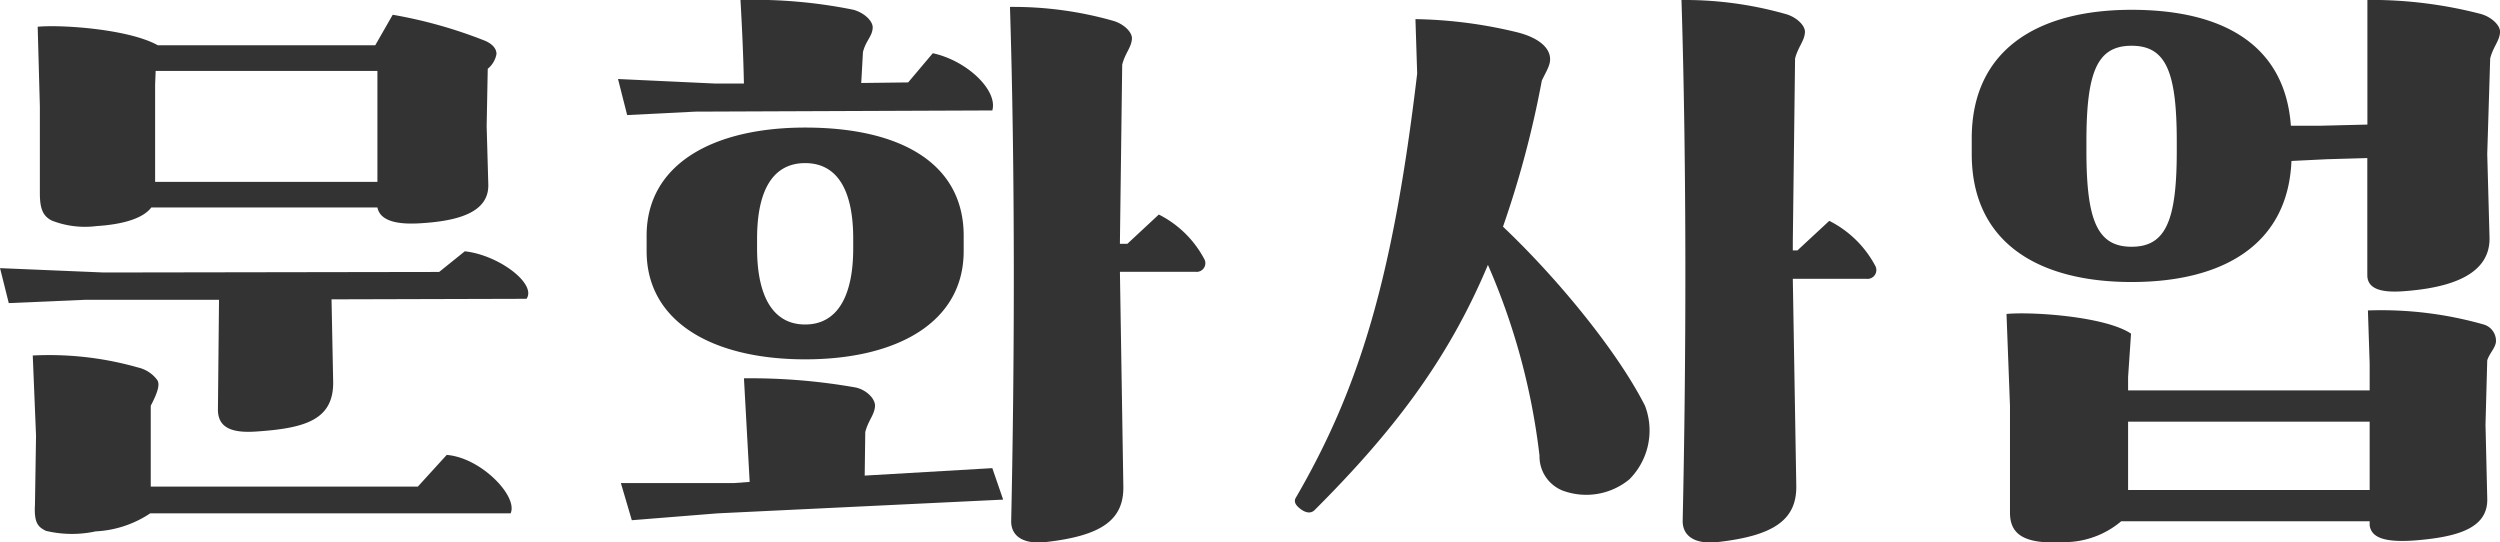 <svg xmlns="http://www.w3.org/2000/svg" width="169.901" height="36.868" viewBox="0 0 169.901 36.868">
    <defs>
        <style>
            .cls-1{fill:#333}
        </style>
    </defs>
    <g id="그룹_25300" data-name="그룹 25300" transform="translate(-212.798 -1289.324)">
        <path id="패스_39492" data-name="패스 39492" class="cls-1" d="m3.359-31.859.148 5.419v5.9c0 1.076.223 1.559.817 1.856a6.175 6.175 0 0 0 3.044.371c1.782-.111 3.155-.52 3.712-1.262h15.367c.148.742.965 1.188 2.858 1.076 2.635-.148 4.751-.742 4.677-2.673l-.111-3.928.074-3.9a1.691 1.691 0 0 0 .594-1c0-.371-.26-.668-.742-.891a31.69 31.69 0 0 0-6.31-1.782L26.3-30.6H11.525c-2.004-1.111-6.57-1.408-8.166-1.259zM11.043-6.1c.483-.928.631-1.448.445-1.745a2.237 2.237 0 0 0-1.3-.854 22.013 22.013 0 0 0-7.164-.817l.223 5.456L3.174.619C3.1 1.881 3.4 2.141 3.916 2.4a7.586 7.586 0 0 0 3.378.037 7.318 7.318 0 0 0 3.712-1.225H35.5c.52-1.151-2-3.786-4.343-3.972L29.194-.606H11.043zm19.6-9.094-22.791.037L.8-15.453l.594 2.376 5.157-.223h9.131l-.074 7.461c0 1.336 1.114 1.6 2.673 1.485 3.229-.223 5.2-.779 5.159-3.378l-.111-5.6 13.251-.037c.705-1-1.856-2.969-4.194-3.229zM11.34-27.925l.037-.928h15.07v7.535H11.34z" transform="translate(212 1323)"/>
        <path id="패스_39493" data-name="패스 39493" class="cls-1" d="M2.407-15.9c0 4.823 4.512 7.351 10.774 7.351s10.773-2.524 10.773-7.351v-1.05c0-4.862-4.2-7.351-10.774-7.351-6.262 0-10.774 2.489-10.774 7.351zM27.182 2.462c0 .972.778 1.595 2.411 1.4 3.695-.428 5.251-1.478 5.212-3.773L34.572-14.5h5.134a.589.589 0 0 0 .583-.895 7.108 7.108 0 0 0-3.073-2.995l-2.139 1.99h-.506l.156-12.174c.194-.778.622-1.167.661-1.75.039-.467-.583-1.05-1.322-1.245A24.832 24.832 0 0 0 27.1-32.5c.354 11.315.315 24.227.082 34.962zM25.9-1.155l-8.673.506.039-2.956c.194-.778.622-1.167.661-1.75.039-.506-.583-1.128-1.322-1.283a41.025 41.025 0 0 0-7.584-.622L9.41-.22l-1.05.078H.656L1.4 2.384l5.834-.467L26.637.984zm-5.719-26.214-3.189.039.117-2.1c.194-.778.622-1.05.661-1.634.039-.467-.583-1.05-1.322-1.245a33.891 33.891 0 0 0-7.662-.661c.117 2.1.194 3.812.233 5.678H7.074L.462-27.6l.622 2.45 4.628-.233 20.188-.081c.389-1.361-1.711-3.384-4.045-3.889zM9.913-16.751c0-3.306 1.089-5.134 3.267-5.134s3.267 1.828 3.267 5.134v.661c0 3.267-1.089 5.173-3.267 5.173s-3.267-1.906-3.267-5.173z" transform="translate(254.336 1322.294)"/>
        <path id="패스_39494" data-name="패스 39494" class="cls-1" d="M2.347 2.2c5.2-5.2 9.021-10.085 11.779-16.664A45.426 45.426 0 0 1 17.631-1.5 2.5 2.5 0 0 0 19.168.86a4.605 4.605 0 0 0 4.569-.749 4.7 4.7 0 0 0 1.064-5c-1.851-3.663-5.909-8.627-9.651-12.172a67.921 67.921 0 0 0 2.639-9.927c.315-.67.63-1.1.551-1.615-.079-.591-.67-1.261-2.167-1.654a31.152 31.152 0 0 0-6.973-.909l.118 3.7C7.665-13.518 5.38-6.073 1.087 1.333c-.158.236-.079.473.2.709.313.275.745.472 1.06.158zm32.814-17.649h-.315v-.591L35-28.487c.2-.788.63-1.182.67-1.773.039-.473-.591-1.064-1.339-1.261a25.15 25.15 0 0 0-7.051-.945c.357 11.466.32 24.541.081 35.414 0 .985.788 1.615 2.442 1.418 3.742-.433 5.318-1.5 5.279-3.821l-.236-14.063h5a.6.6 0 0 0 .591-.906 7.2 7.2 0 0 0-3.112-3.033z" transform="translate(299.792 1321.79)"/>
        <path id="패스_39491" data-name="패스 39491" class="cls-1" d="M1.974-22c0 6.023 4.527 8.7 10.864 8.7 6.18 0 10.628-2.519 10.864-8.227l2.4-.118 2.755-.079v7.951c0 .866.787 1.22 2.441 1.1 3.346-.236 5.9-1.181 5.865-3.621L37.008-22l.2-6.495c.2-.787.63-1.181.669-1.771.039-.472-.59-1.063-1.338-1.26a29.716 29.716 0 0 0-7.676-.945V-24l-3.228.079h-1.972c-.393-5.435-4.527-7.879-10.825-7.879-6.338 0-10.864 2.68-10.864 8.742zM29.017-7.746v1.811H12.6v-.905l.2-2.952c-1.771-1.181-6.771-1.5-8.463-1.338l.236 6.259v7.242c0 1.535 1.023 2.165 3.74 2.008a6.008 6.008 0 0 0 3.817-1.418h16.887v.276c.118.827.984 1.181 3.11 1.023 2.874-.236 4.96-.827 4.881-2.874l-.118-5 .118-4.369c.157-.472.512-.787.59-1.22a1.158 1.158 0 0 0-.866-1.22 25.463 25.463 0 0 0-7.833-.945zM12.6-3.809h16.417V.836H12.6zM9.768-22.861c0-4.763.748-6.495 3.07-6.495s3.07 1.732 3.07 6.495v.669c0 4.724-.748 6.495-3.07 6.495s-3.07-1.771-3.07-6.495z" transform="translate(344.824 1321.79)"/>
    </g>
</svg>
